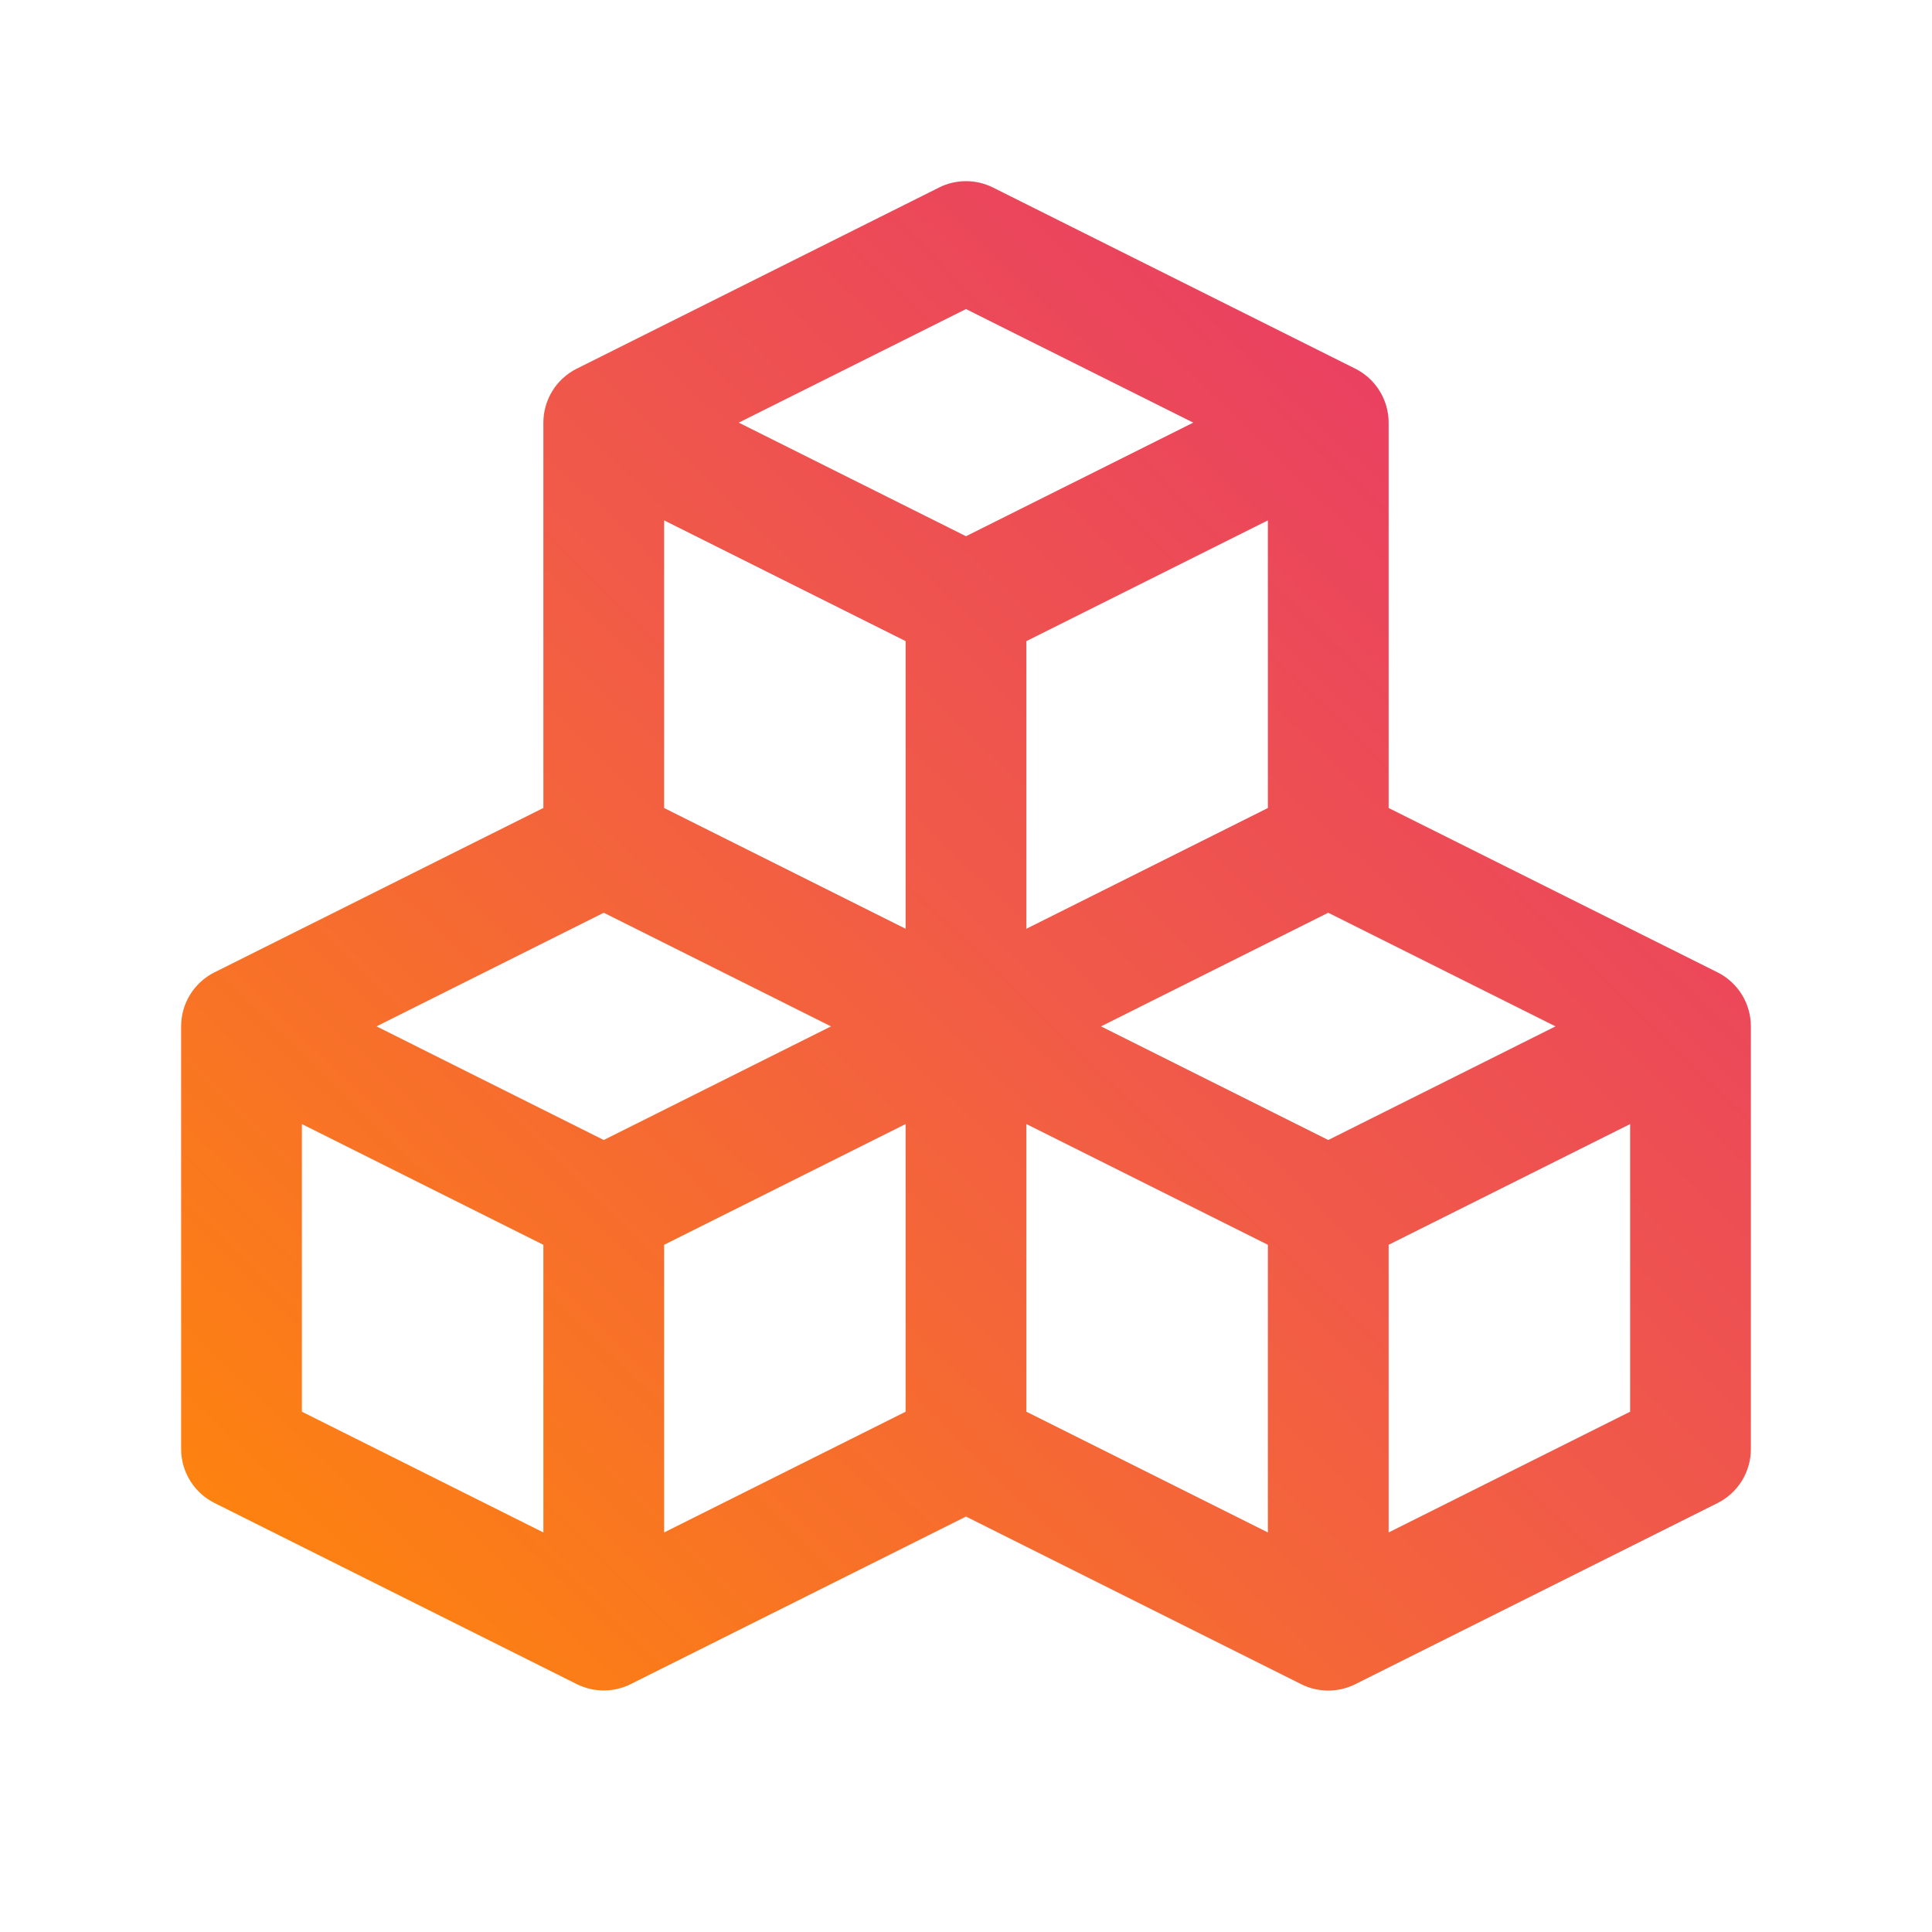 <svg width="104" height="104" viewBox="0 0 104 104" fill="none" xmlns="http://www.w3.org/2000/svg">
<path d="M92.453 52.341L74.75 43.495V22.75C74.75 22.147 74.581 21.555 74.264 21.042C73.947 20.529 73.493 20.114 72.953 19.845L53.453 10.095C53.002 9.869 52.504 9.752 52 9.752C51.496 9.752 50.998 9.869 50.547 10.095L31.047 19.845C30.508 20.114 30.053 20.529 29.736 21.042C29.419 21.555 29.25 22.147 29.25 22.75V43.492L11.547 52.341C11.007 52.611 10.553 53.026 10.235 53.54C9.918 54.054 9.75 54.646 9.75 55.25V78C9.75 78.603 9.919 79.195 10.236 79.708C10.553 80.221 11.008 80.636 11.547 80.906L31.047 90.656C31.498 90.881 31.996 90.998 32.5 90.998C33.004 90.998 33.502 90.881 33.953 90.656L52 81.637L70.047 90.662C70.498 90.887 70.996 91.004 71.5 91.004C72.004 91.004 72.502 90.887 72.953 90.662L92.453 80.912C92.993 80.642 93.448 80.226 93.766 79.712C94.083 79.197 94.251 78.605 94.25 78V55.25C94.25 54.646 94.082 54.054 93.765 53.54C93.447 53.026 92.993 52.611 92.453 52.341ZM68.25 43.495L55.25 49.995V34.512L68.25 28.012V43.495ZM52 16.637L64.233 22.75L52 28.866L39.767 22.75L52 16.637ZM35.75 28.012L48.75 34.512V49.995L35.75 43.495V28.012ZM29.25 82.492L16.25 75.992V60.508L29.25 67.008V82.492ZM32.5 61.367L20.267 55.25L32.5 49.133L44.733 55.25L32.5 61.367ZM35.75 67.008L48.75 60.508V75.992L35.75 82.492V67.008ZM68.25 82.492L55.25 75.992V60.508L68.25 67.008V82.492ZM71.5 61.367L59.267 55.25L71.5 49.133L83.733 55.25L71.5 61.367ZM87.75 75.992L74.75 82.492V67.008L87.75 60.508V75.992Z" fill="url(#paint0_linear_528_5951)"/>
<defs>
<linearGradient id="paint0_linear_528_5951" x1="9.291" y1="91.451" x2="91.409" y2="6.985" gradientUnits="userSpaceOnUse">
<stop stop-color="#FF8906"/>
<stop offset="0.505" stop-color="#F15B47"/>
<stop offset="1" stop-color="#E53170"/>
</linearGradient>
</defs>
</svg>
